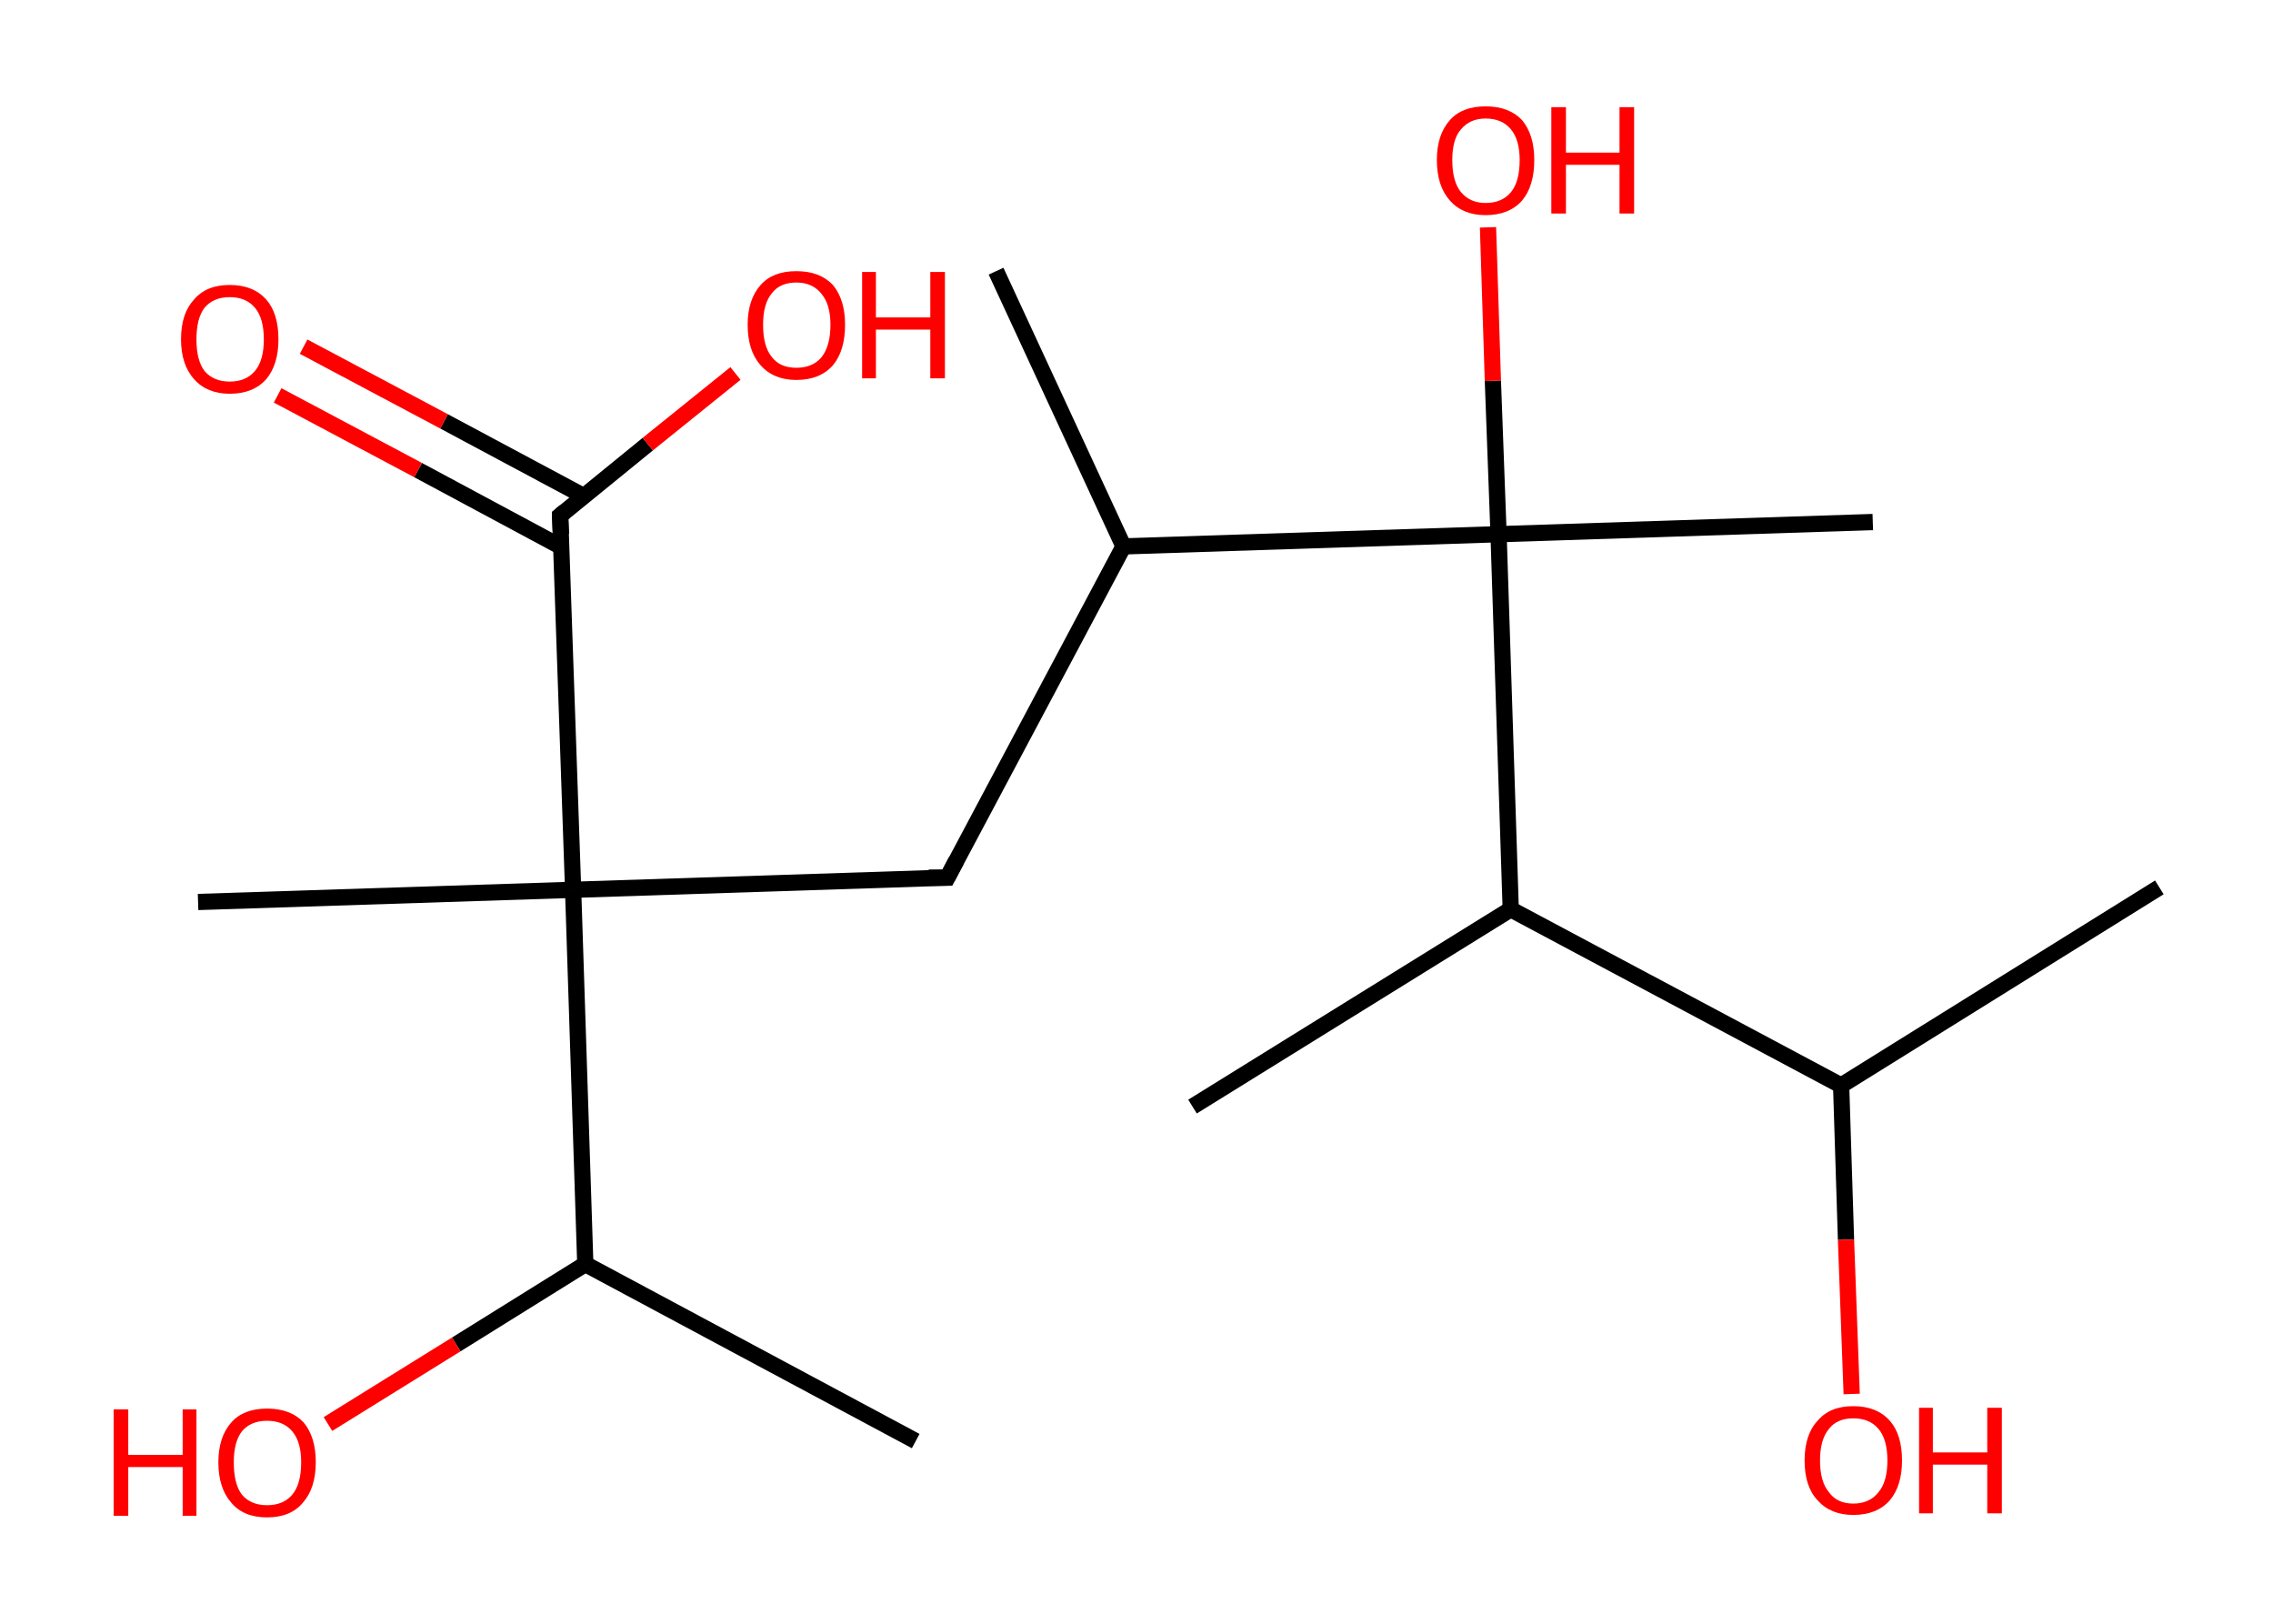<?xml version='1.0' encoding='ASCII' standalone='yes'?>
<svg xmlns="http://www.w3.org/2000/svg" xmlns:rdkit="http://www.rdkit.org/xml" xmlns:xlink="http://www.w3.org/1999/xlink" version="1.1" baseProfile="full" xml:space="preserve" width="280px" height="200px" viewBox="0 0 280 200">
<!-- END OF HEADER -->
<rect style="opacity:1.0;fill:#FFFFFF;stroke:none" width="280.0" height="200.0" x="0.0" y="0.0"> </rect>
<path class="bond-0 atom-0 atom-1" d="M 266.0,109.3 L 226.8,133.7" style="fill:none;fill-rule:evenodd;stroke:#000000;stroke-width:2.0px;stroke-linecap:butt;stroke-linejoin:miter;stroke-opacity:1"/>
<path class="bond-1 atom-1 atom-2" d="M 226.8,133.7 L 227.4,152.7" style="fill:none;fill-rule:evenodd;stroke:#000000;stroke-width:2.0px;stroke-linecap:butt;stroke-linejoin:miter;stroke-opacity:1"/>
<path class="bond-1 atom-1 atom-2" d="M 227.4,152.7 L 228.1,171.7" style="fill:none;fill-rule:evenodd;stroke:#FF0000;stroke-width:2.0px;stroke-linecap:butt;stroke-linejoin:miter;stroke-opacity:1"/>
<path class="bond-2 atom-1 atom-3" d="M 226.8,133.7 L 186.1,112.0" style="fill:none;fill-rule:evenodd;stroke:#000000;stroke-width:2.0px;stroke-linecap:butt;stroke-linejoin:miter;stroke-opacity:1"/>
<path class="bond-3 atom-3 atom-4" d="M 186.1,112.0 L 146.9,136.3" style="fill:none;fill-rule:evenodd;stroke:#000000;stroke-width:2.0px;stroke-linecap:butt;stroke-linejoin:miter;stroke-opacity:1"/>
<path class="bond-4 atom-3 atom-5" d="M 186.1,112.0 L 184.6,65.8" style="fill:none;fill-rule:evenodd;stroke:#000000;stroke-width:2.0px;stroke-linecap:butt;stroke-linejoin:miter;stroke-opacity:1"/>
<path class="bond-5 atom-5 atom-6" d="M 184.6,65.8 L 230.7,64.3" style="fill:none;fill-rule:evenodd;stroke:#000000;stroke-width:2.0px;stroke-linecap:butt;stroke-linejoin:miter;stroke-opacity:1"/>
<path class="bond-6 atom-5 atom-7" d="M 184.6,65.8 L 183.9,46.9" style="fill:none;fill-rule:evenodd;stroke:#000000;stroke-width:2.0px;stroke-linecap:butt;stroke-linejoin:miter;stroke-opacity:1"/>
<path class="bond-6 atom-5 atom-7" d="M 183.9,46.9 L 183.3,28.0" style="fill:none;fill-rule:evenodd;stroke:#FF0000;stroke-width:2.0px;stroke-linecap:butt;stroke-linejoin:miter;stroke-opacity:1"/>
<path class="bond-7 atom-5 atom-8" d="M 184.6,65.8 L 138.4,67.3" style="fill:none;fill-rule:evenodd;stroke:#000000;stroke-width:2.0px;stroke-linecap:butt;stroke-linejoin:miter;stroke-opacity:1"/>
<path class="bond-8 atom-8 atom-9" d="M 138.4,67.3 L 122.7,33.4" style="fill:none;fill-rule:evenodd;stroke:#000000;stroke-width:2.0px;stroke-linecap:butt;stroke-linejoin:miter;stroke-opacity:1"/>
<path class="bond-9 atom-8 atom-10" d="M 138.4,67.3 L 116.7,108.1" style="fill:none;fill-rule:evenodd;stroke:#000000;stroke-width:2.0px;stroke-linecap:butt;stroke-linejoin:miter;stroke-opacity:1"/>
<path class="bond-10 atom-10 atom-11" d="M 116.7,108.1 L 70.6,109.6" style="fill:none;fill-rule:evenodd;stroke:#000000;stroke-width:2.0px;stroke-linecap:butt;stroke-linejoin:miter;stroke-opacity:1"/>
<path class="bond-11 atom-11 atom-12" d="M 70.6,109.6 L 24.4,111.1" style="fill:none;fill-rule:evenodd;stroke:#000000;stroke-width:2.0px;stroke-linecap:butt;stroke-linejoin:miter;stroke-opacity:1"/>
<path class="bond-12 atom-11 atom-13" d="M 70.6,109.6 L 69.0,63.5" style="fill:none;fill-rule:evenodd;stroke:#000000;stroke-width:2.0px;stroke-linecap:butt;stroke-linejoin:miter;stroke-opacity:1"/>
<path class="bond-13 atom-13 atom-14" d="M 71.9,61.1 L 54.7,51.9" style="fill:none;fill-rule:evenodd;stroke:#000000;stroke-width:2.0px;stroke-linecap:butt;stroke-linejoin:miter;stroke-opacity:1"/>
<path class="bond-13 atom-13 atom-14" d="M 54.7,51.9 L 37.4,42.7" style="fill:none;fill-rule:evenodd;stroke:#FF0000;stroke-width:2.0px;stroke-linecap:butt;stroke-linejoin:miter;stroke-opacity:1"/>
<path class="bond-13 atom-13 atom-14" d="M 69.2,67.4 L 51.5,57.9" style="fill:none;fill-rule:evenodd;stroke:#000000;stroke-width:2.0px;stroke-linecap:butt;stroke-linejoin:miter;stroke-opacity:1"/>
<path class="bond-13 atom-13 atom-14" d="M 51.5,57.9 L 34.2,48.7" style="fill:none;fill-rule:evenodd;stroke:#FF0000;stroke-width:2.0px;stroke-linecap:butt;stroke-linejoin:miter;stroke-opacity:1"/>
<path class="bond-14 atom-13 atom-15" d="M 69.0,63.5 L 79.8,54.7" style="fill:none;fill-rule:evenodd;stroke:#000000;stroke-width:2.0px;stroke-linecap:butt;stroke-linejoin:miter;stroke-opacity:1"/>
<path class="bond-14 atom-13 atom-15" d="M 79.8,54.7 L 90.6,46.0" style="fill:none;fill-rule:evenodd;stroke:#FF0000;stroke-width:2.0px;stroke-linecap:butt;stroke-linejoin:miter;stroke-opacity:1"/>
<path class="bond-15 atom-11 atom-16" d="M 70.6,109.6 L 72.1,155.7" style="fill:none;fill-rule:evenodd;stroke:#000000;stroke-width:2.0px;stroke-linecap:butt;stroke-linejoin:miter;stroke-opacity:1"/>
<path class="bond-16 atom-16 atom-17" d="M 72.1,155.7 L 112.8,177.5" style="fill:none;fill-rule:evenodd;stroke:#000000;stroke-width:2.0px;stroke-linecap:butt;stroke-linejoin:miter;stroke-opacity:1"/>
<path class="bond-17 atom-16 atom-18" d="M 72.1,155.7 L 56.2,165.6" style="fill:none;fill-rule:evenodd;stroke:#000000;stroke-width:2.0px;stroke-linecap:butt;stroke-linejoin:miter;stroke-opacity:1"/>
<path class="bond-17 atom-16 atom-18" d="M 56.2,165.6 L 40.4,175.4" style="fill:none;fill-rule:evenodd;stroke:#FF0000;stroke-width:2.0px;stroke-linecap:butt;stroke-linejoin:miter;stroke-opacity:1"/>
<path d="M 117.8,106.0 L 116.7,108.1 L 114.4,108.1" style="fill:none;stroke:#000000;stroke-width:2.0px;stroke-linecap:butt;stroke-linejoin:miter;stroke-opacity:1;"/>
<path d="M 69.1,65.8 L 69.0,63.5 L 69.6,63.0" style="fill:none;stroke:#000000;stroke-width:2.0px;stroke-linecap:butt;stroke-linejoin:miter;stroke-opacity:1;"/>
<path class="atom-2" d="M 222.3 179.9 Q 222.3 176.7, 223.9 175.0 Q 225.4 173.2, 228.3 173.2 Q 231.2 173.2, 232.8 175.0 Q 234.3 176.7, 234.3 179.9 Q 234.3 183.0, 232.8 184.8 Q 231.2 186.6, 228.3 186.6 Q 225.5 186.6, 223.9 184.8 Q 222.3 183.1, 222.3 179.9 M 228.3 185.2 Q 230.3 185.2, 231.4 183.8 Q 232.5 182.5, 232.5 179.9 Q 232.5 177.3, 231.4 176.0 Q 230.3 174.7, 228.3 174.7 Q 226.3 174.7, 225.3 176.0 Q 224.2 177.3, 224.2 179.9 Q 224.2 182.5, 225.3 183.8 Q 226.3 185.2, 228.3 185.2 " fill="#FF0000"/>
<path class="atom-2" d="M 236.4 173.4 L 238.1 173.4 L 238.1 178.9 L 244.8 178.9 L 244.8 173.4 L 246.6 173.4 L 246.6 186.4 L 244.8 186.4 L 244.8 180.4 L 238.1 180.4 L 238.1 186.4 L 236.4 186.4 L 236.4 173.4 " fill="#FF0000"/>
<path class="atom-7" d="M 177.0 19.7 Q 177.0 16.6, 178.6 14.8 Q 180.1 13.1, 183.0 13.1 Q 185.9 13.1, 187.5 14.8 Q 189.0 16.6, 189.0 19.7 Q 189.0 22.9, 187.5 24.7 Q 185.9 26.5, 183.0 26.5 Q 180.2 26.5, 178.6 24.7 Q 177.0 22.9, 177.0 19.7 M 183.0 25.0 Q 185.0 25.0, 186.1 23.7 Q 187.2 22.4, 187.2 19.7 Q 187.2 17.2, 186.1 15.9 Q 185.0 14.6, 183.0 14.6 Q 181.1 14.6, 180.0 15.9 Q 178.9 17.1, 178.9 19.7 Q 178.9 22.4, 180.0 23.7 Q 181.1 25.0, 183.0 25.0 " fill="#FF0000"/>
<path class="atom-7" d="M 191.1 13.2 L 192.9 13.2 L 192.9 18.8 L 199.5 18.8 L 199.5 13.2 L 201.3 13.2 L 201.3 26.3 L 199.5 26.3 L 199.5 20.3 L 192.9 20.3 L 192.9 26.3 L 191.1 26.3 L 191.1 13.2 " fill="#FF0000"/>
<path class="atom-14" d="M 22.3 41.8 Q 22.3 38.6, 23.9 36.9 Q 25.4 35.1, 28.3 35.1 Q 31.2 35.1, 32.8 36.9 Q 34.3 38.6, 34.3 41.8 Q 34.3 44.9, 32.8 46.7 Q 31.2 48.5, 28.3 48.5 Q 25.5 48.5, 23.9 46.7 Q 22.3 44.9, 22.3 41.8 M 28.3 47.0 Q 30.3 47.0, 31.4 45.7 Q 32.5 44.4, 32.5 41.8 Q 32.5 39.2, 31.4 37.9 Q 30.3 36.6, 28.3 36.6 Q 26.3 36.6, 25.2 37.9 Q 24.2 39.2, 24.2 41.8 Q 24.2 44.4, 25.2 45.7 Q 26.3 47.0, 28.3 47.0 " fill="#FF0000"/>
<path class="atom-15" d="M 92.1 40.0 Q 92.1 36.9, 93.7 35.1 Q 95.2 33.4, 98.1 33.4 Q 101.0 33.4, 102.6 35.1 Q 104.1 36.9, 104.1 40.0 Q 104.1 43.2, 102.6 45.0 Q 101.0 46.8, 98.1 46.8 Q 95.3 46.8, 93.7 45.0 Q 92.1 43.2, 92.1 40.0 M 98.1 45.3 Q 100.1 45.3, 101.2 44.0 Q 102.3 42.6, 102.3 40.0 Q 102.3 37.5, 101.2 36.2 Q 100.1 34.8, 98.1 34.8 Q 96.1 34.8, 95.1 36.1 Q 94.0 37.4, 94.0 40.0 Q 94.0 42.7, 95.1 44.0 Q 96.1 45.3, 98.1 45.3 " fill="#FF0000"/>
<path class="atom-15" d="M 106.2 33.5 L 107.9 33.5 L 107.9 39.1 L 114.6 39.1 L 114.6 33.5 L 116.4 33.5 L 116.4 46.6 L 114.6 46.6 L 114.6 40.6 L 107.9 40.6 L 107.9 46.6 L 106.2 46.6 L 106.2 33.5 " fill="#FF0000"/>
<path class="atom-18" d="M 14.0 173.6 L 15.8 173.6 L 15.8 179.2 L 22.5 179.2 L 22.5 173.6 L 24.2 173.6 L 24.2 186.7 L 22.5 186.7 L 22.5 180.7 L 15.8 180.7 L 15.8 186.7 L 14.0 186.7 L 14.0 173.6 " fill="#FF0000"/>
<path class="atom-18" d="M 26.9 180.1 Q 26.9 177.0, 28.5 175.2 Q 30.0 173.5, 32.9 173.5 Q 35.8 173.5, 37.4 175.2 Q 38.9 177.0, 38.9 180.1 Q 38.9 183.3, 37.3 185.1 Q 35.8 186.9, 32.9 186.9 Q 30.0 186.9, 28.5 185.1 Q 26.9 183.3, 26.9 180.1 M 32.9 185.4 Q 34.9 185.4, 36.0 184.1 Q 37.1 182.8, 37.1 180.1 Q 37.1 177.6, 36.0 176.3 Q 34.9 175.0, 32.9 175.0 Q 30.9 175.0, 29.8 176.3 Q 28.8 177.6, 28.8 180.1 Q 28.8 182.8, 29.8 184.1 Q 30.9 185.4, 32.9 185.4 " fill="#FF0000"/>
</svg>

